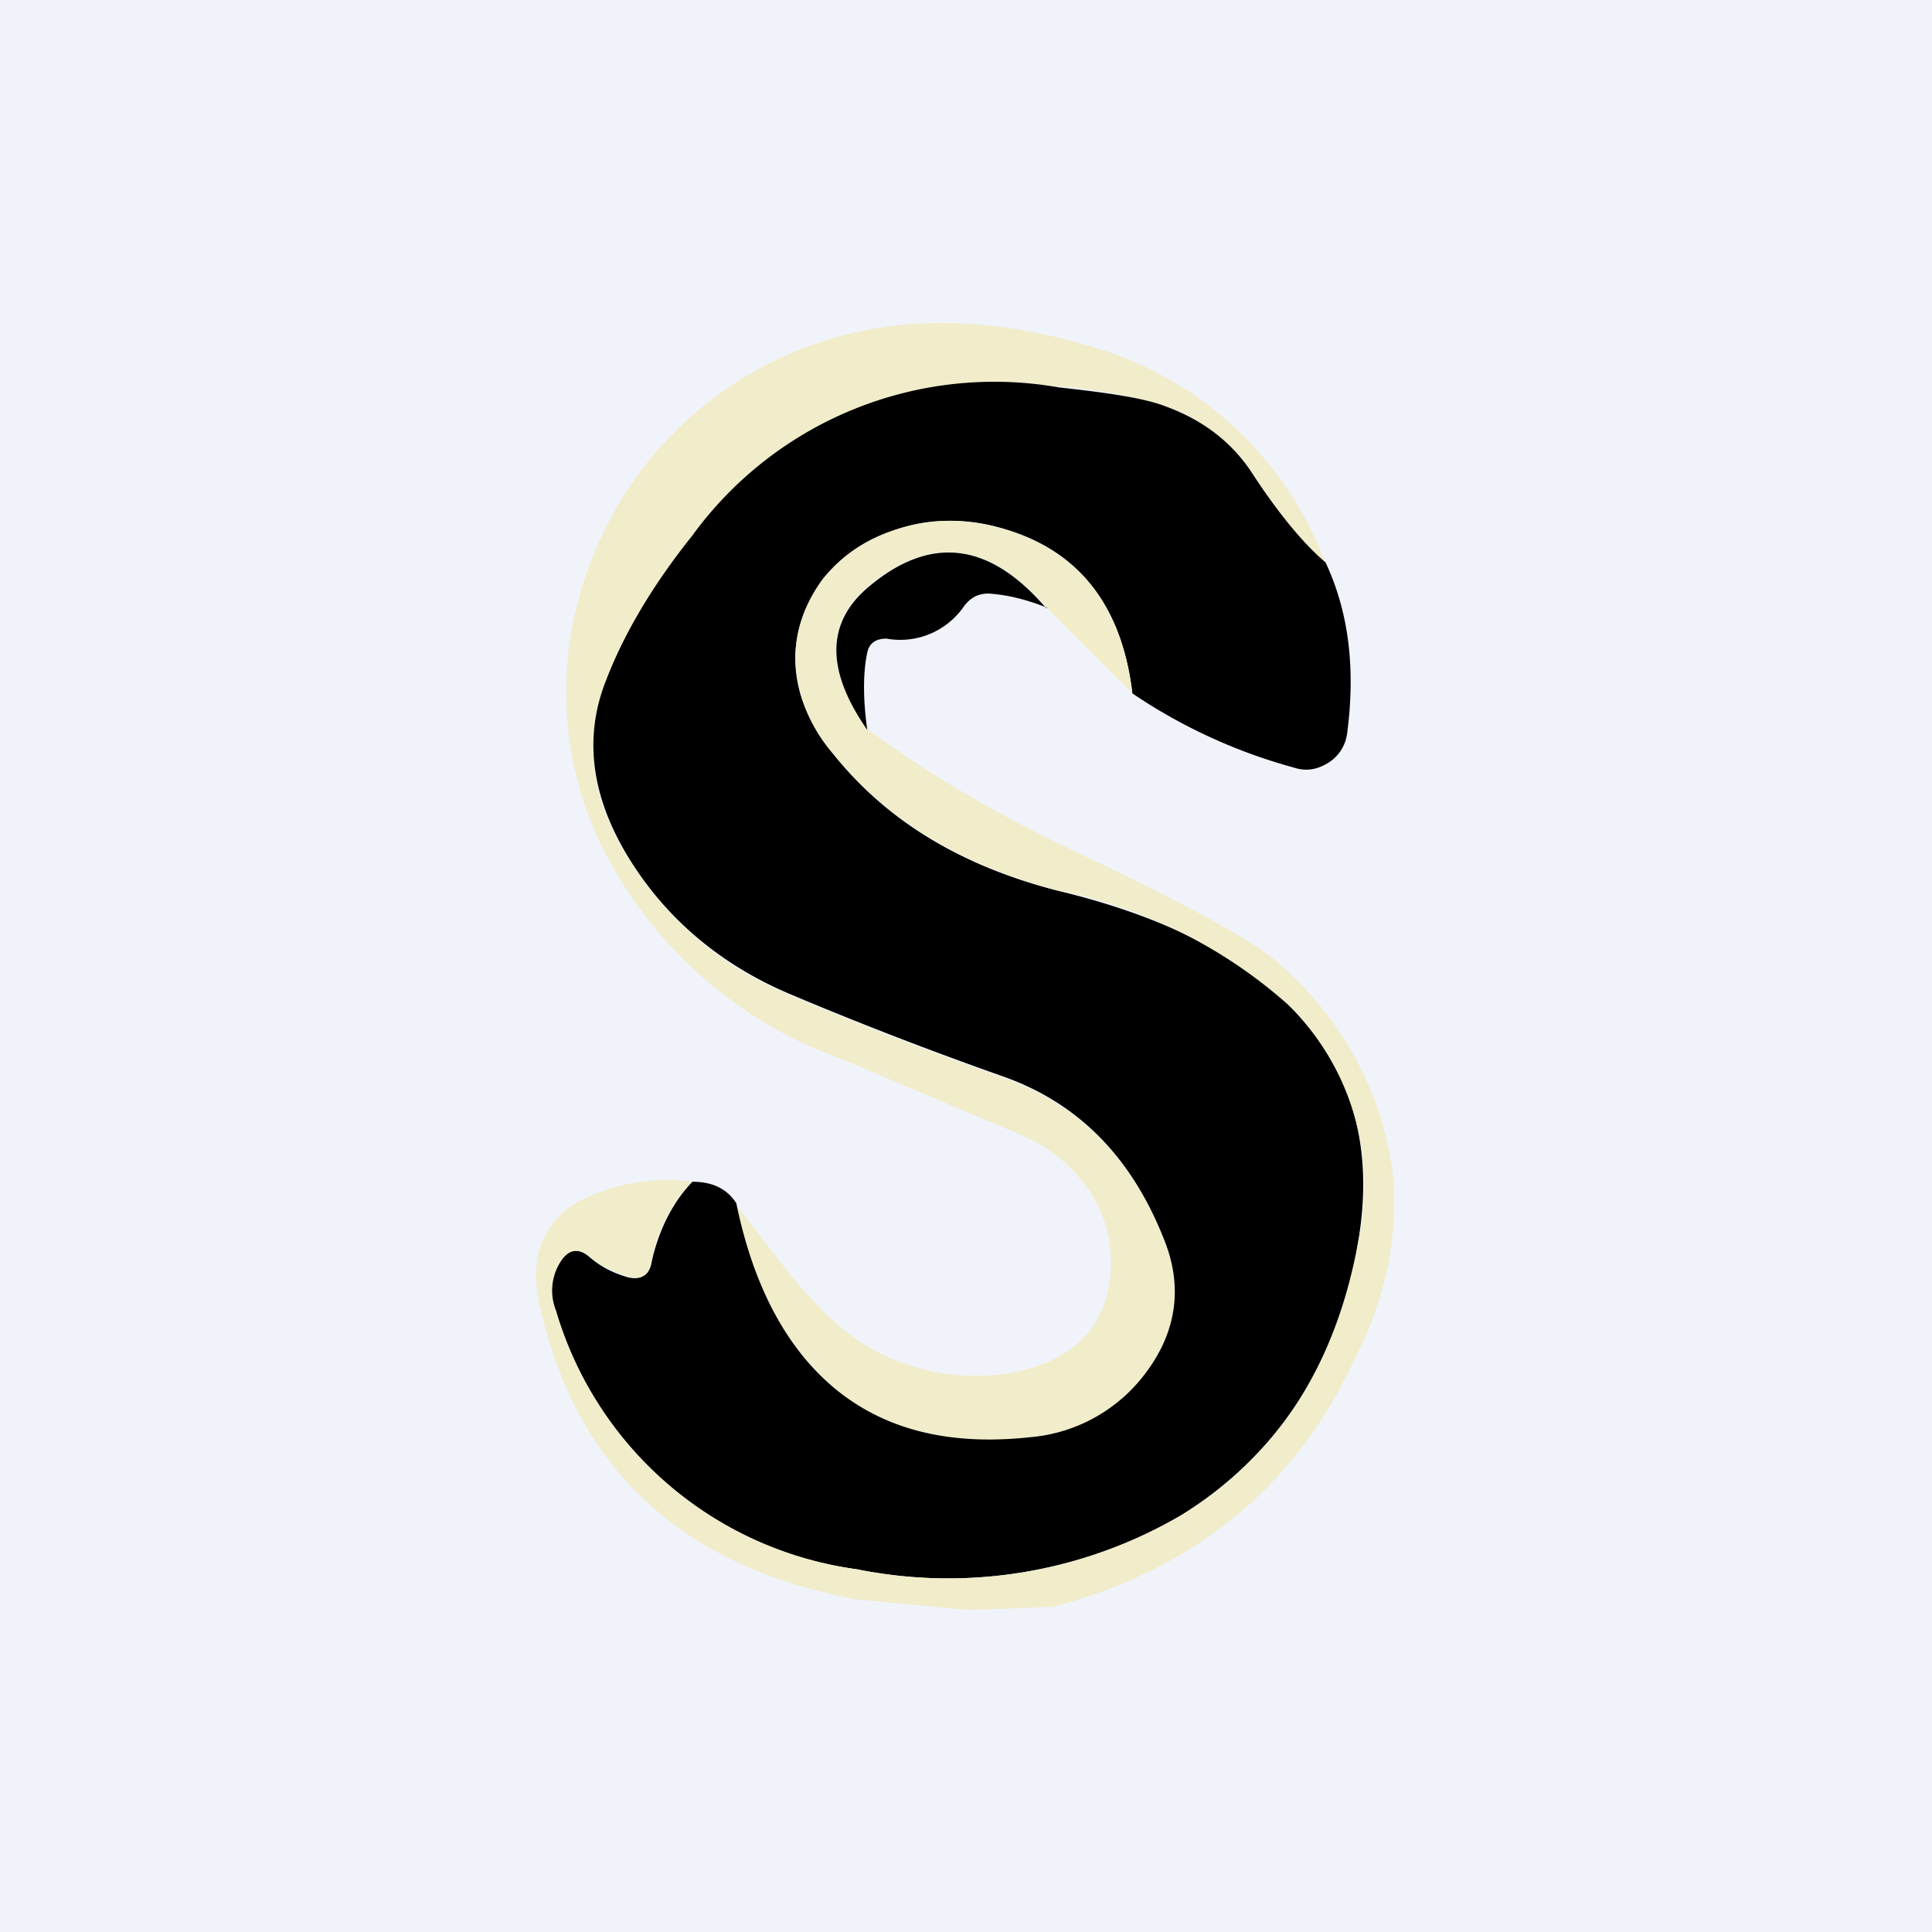 <!-- by TradingView --><svg width="18" height="18" viewBox="0 0 18 18" xmlns="http://www.w3.org/2000/svg"><path fill="#F0F3FA" d="M0 0h18v18H0z"/><path d="M12.35 5.24c-.2-.16-.42-.43-.67-.81-.2-.3-.46-.51-.8-.64a4.74 4.74 0 0 0-1.17-.2A3.48 3.48 0 0 0 6.45 5c-.36.45-.63.9-.8 1.34-.23.57-.14 1.16.27 1.76.37.54.85.93 1.46 1.18.64.27 1.29.52 1.94.75.73.25 1.24.77 1.53 1.54.17.43.11.84-.16 1.21-.27.36-.63.56-1.09.62a2.32 2.32 0 0 1-1.83-.46 2.94 2.94 0 0 1-.91-1.71l.18.23c.23.3.4.52.53.65.2.22.41.39.63.5a2.04 2.04 0 0 0 1.23.18c.5-.1.8-.35.89-.76a1.2 1.2 0 0 0-.14-.89 1.45 1.45 0 0 0-.7-.58l-1.63-.69a4 4 0 0 1-2.27-2.04 3.3 3.3 0 0 1-.1-2.53 3.43 3.43 0 0 1 1.66-1.9c.89-.46 1.9-.51 3.03-.17a3.3 3.3 0 0 1 2.18 2.02Z" fill="#F1ECCA"/><path d="M12.35 5.24c.22.47.28 1 .2 1.6a.38.38 0 0 1-.18.27c-.1.06-.2.08-.32.04a5.05 5.05 0 0 1-1.5-.69c-.1-.84-.52-1.36-1.26-1.55a1.64 1.64 0 0 0-.93.02c-.28.09-.51.24-.69.46-.17.23-.26.48-.26.75 0 .3.12.6.35.88.5.63 1.2 1.05 2.1 1.28.96.23 1.67.59 2.15 1.06.58.58.8 1.32.64 2.23A3.53 3.53 0 0 1 11 14.12a4.3 4.3 0 0 1-3.02.5 3.4 3.4 0 0 1-2.8-2.4.5.5 0 0 1 .06-.5c.07-.08.15-.09.24-.02.11.1.23.16.37.2.12.03.2-.02.22-.14.07-.31.2-.56.38-.75.18 0 .32.06.41.2.16.78.47 1.35.91 1.72.48.4 1.09.54 1.83.46a1.5 1.5 0 0 0 1.09-.62c.27-.37.33-.78.16-1.21-.3-.77-.8-1.29-1.53-1.54-.65-.23-1.3-.48-1.94-.75-.6-.25-1.1-.64-1.46-1.18-.4-.6-.5-1.19-.27-1.76.17-.44.44-.89.8-1.34a3.48 3.48 0 0 1 3.42-1.38c.46.05.8.1 1 .18.35.13.62.34.81.64.25.38.48.65.67.81Z"/><path d="m10.55 6.46-.8-.8c-.53-.61-1.08-.68-1.66-.2-.4.34-.4.78 0 1.34.57.42 1.22.8 1.94 1.14 1.03.49 1.66.83 1.89 1.04.6.53.96 1.2 1.06 1.98a3.1 3.1 0 0 1-.34 1.66c-.55 1.22-1.5 2-2.83 2.35l-.78.03-1.06-.1c-1.63-.31-2.6-1.22-2.94-2.73-.1-.45.02-.77.35-.97a1.8 1.8 0 0 1 1.07-.19 1.4 1.4 0 0 0-.38.75c-.02.12-.1.17-.22.13a.99.99 0 0 1-.37-.19c-.09-.07-.17-.06-.24.03a.5.5 0 0 0-.06.48 3.4 3.4 0 0 0 2.8 2.41 4.3 4.3 0 0 0 3.02-.5c.9-.55 1.44-1.4 1.65-2.53A2.37 2.37 0 0 0 12 9.36 4.54 4.54 0 0 0 9.87 8.3c-.9-.23-1.6-.65-2.11-1.28a1.42 1.42 0 0 1-.35-.88c0-.27.09-.52.26-.75.18-.22.4-.37.69-.46.3-.1.6-.1.93-.02.74.2 1.16.71 1.26 1.55Z" fill="#F1ECCA"/><path d="M9.75 5.66c-.2-.08-.38-.12-.54-.13-.1 0-.17.04-.23.12a.72.72 0 0 1-.72.3c-.1 0-.16.04-.18.13-.04.19-.04.43 0 .72-.39-.56-.38-1 .01-1.33.58-.49 1.13-.42 1.66.2Z"/></svg>